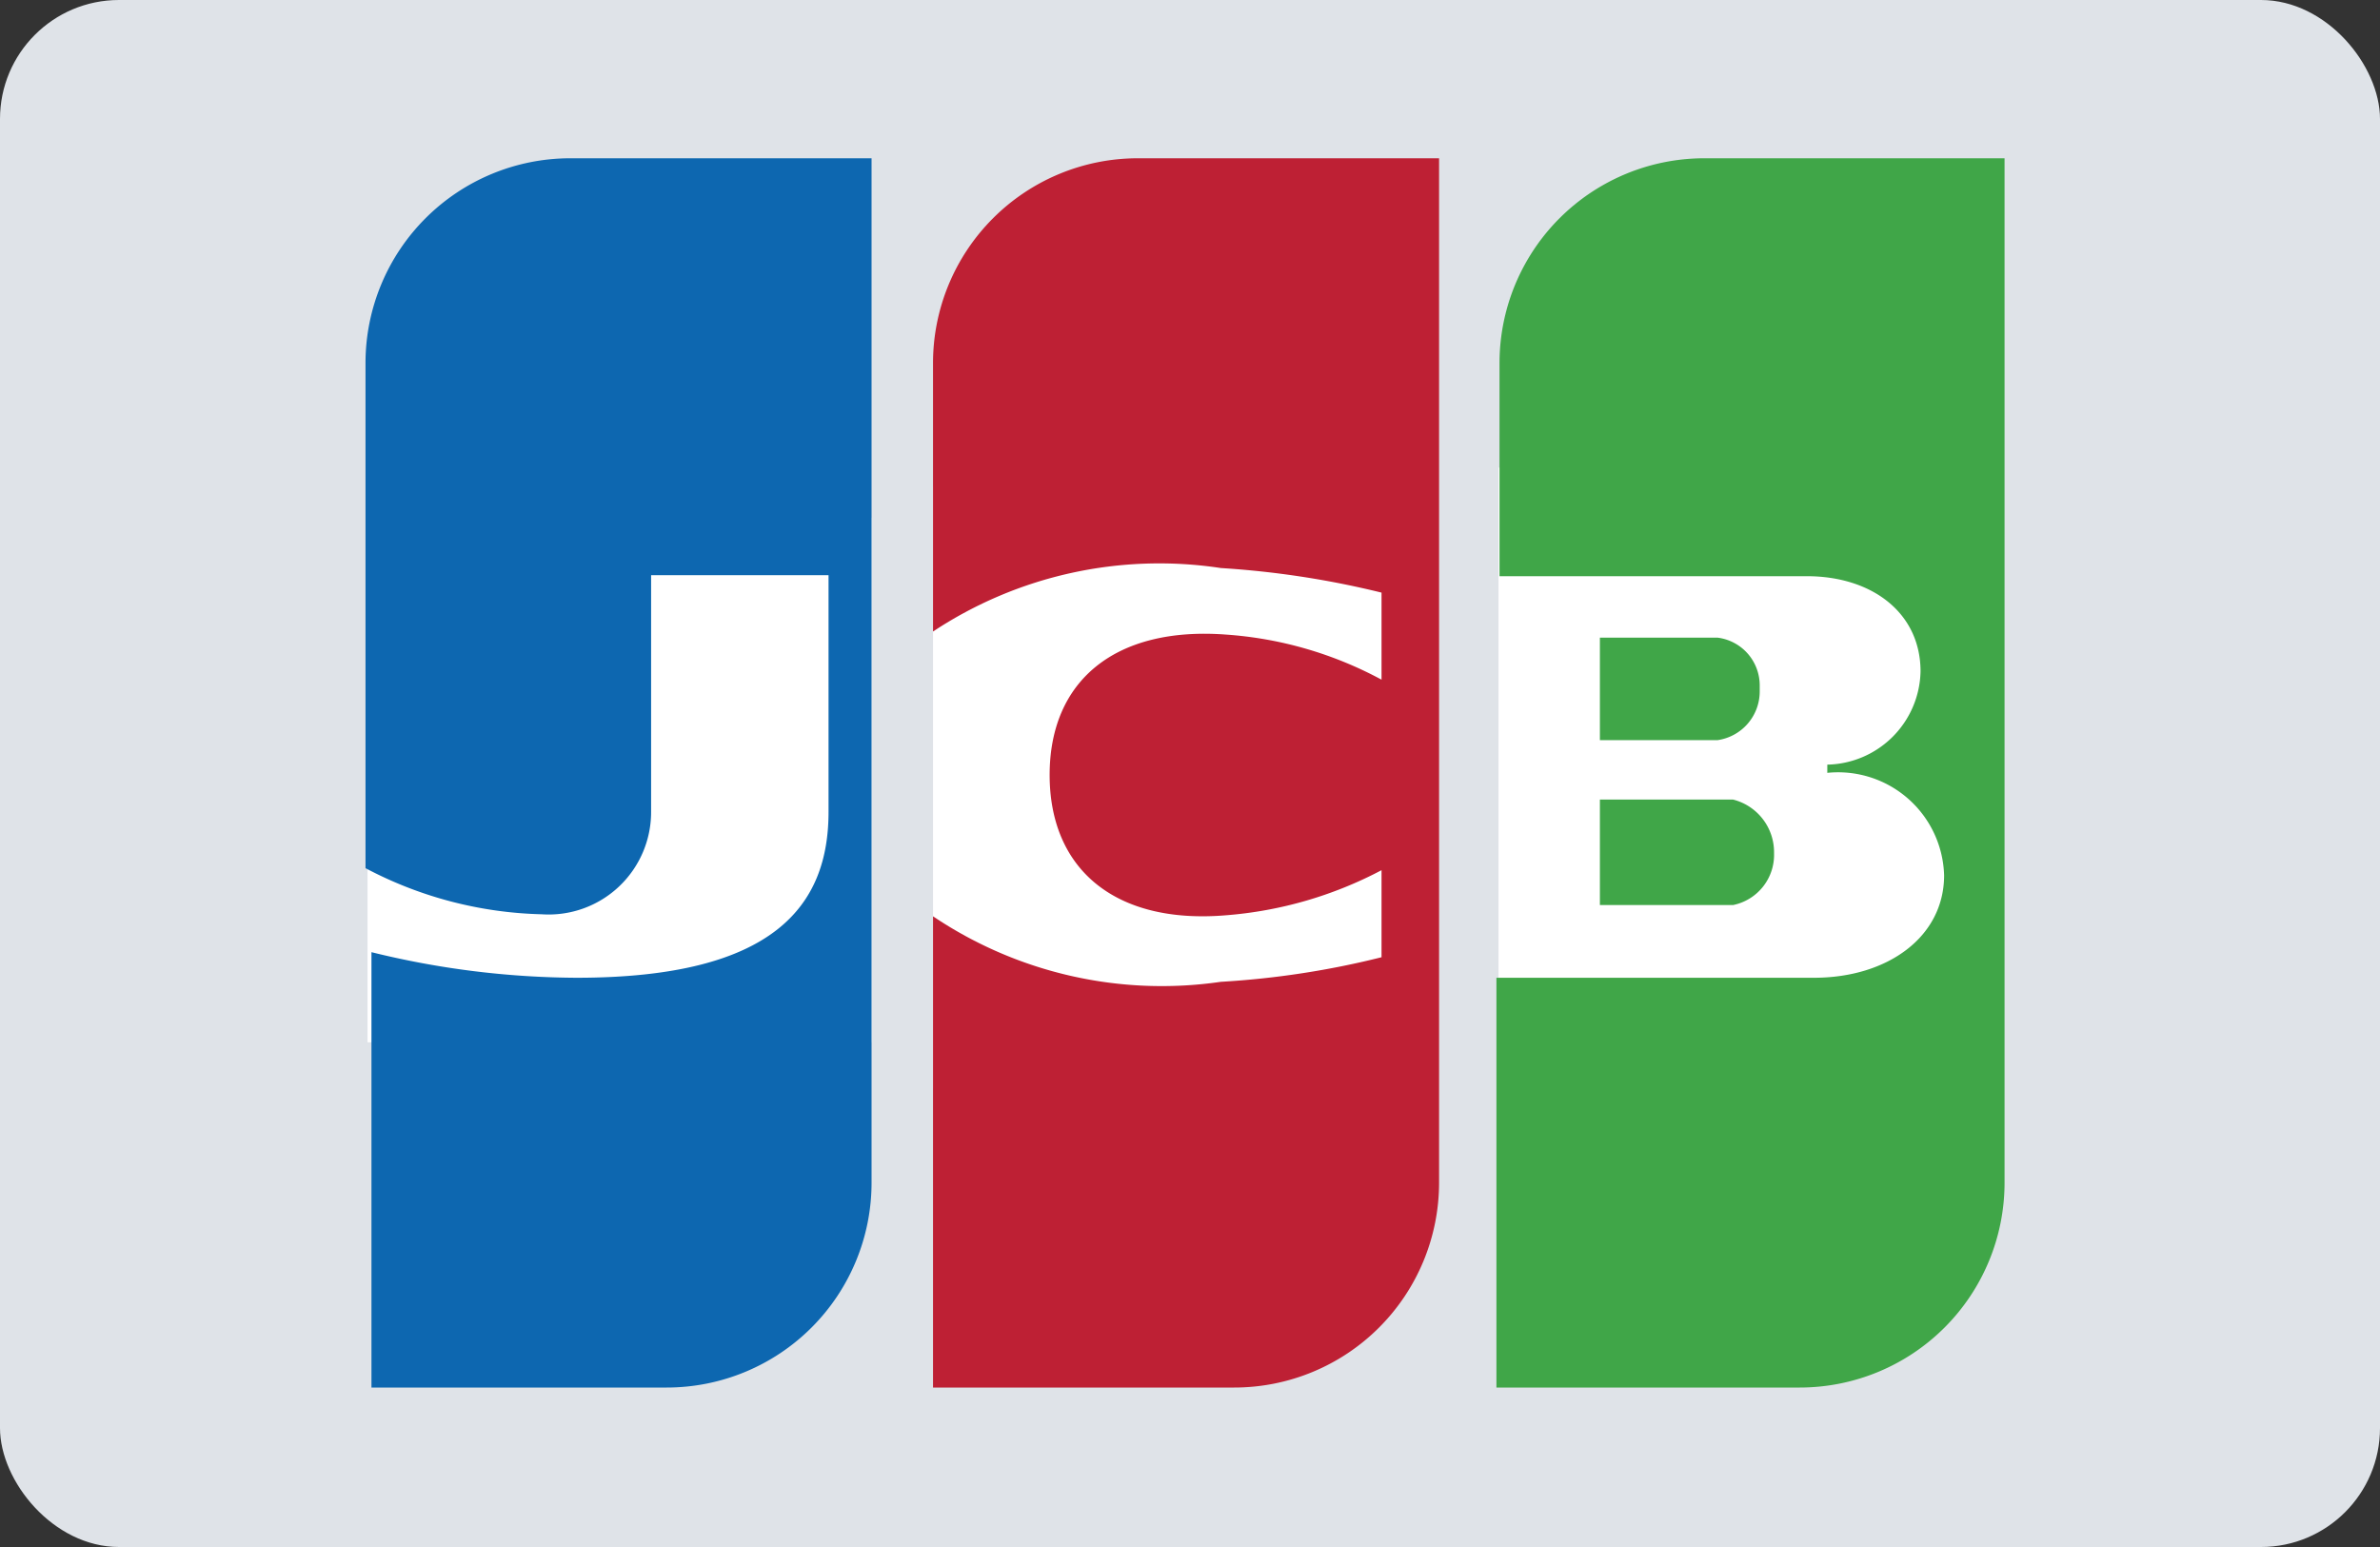 <svg xmlns="http://www.w3.org/2000/svg" width="40" height="26" viewBox="0 0 40 26">
  <rect x="0" y="0" width="40" height="26" fill="#333333" stroke="none"/>
  <g id="jcb-light" transform="translate(-0.177 -0.304)">
    <rect id="card_bg" width="40" height="26" rx="2" transform="translate(0.177 0.304)" fill="#dfe3e8"/>
    <g id="jcb-logo" transform="translate(6.32 2.964)">
      <rect id="Rectangle" width="8.471" height="8.815" transform="translate(0.034 6.043)" fill="#fff"/>
      <rect id="Rectangle-2" data-name="Rectangle" width="8.488" height="10.106" transform="translate(9.538 5.527)" fill="#fff"/>
      <rect id="Rectangle-3" data-name="Rectangle" width="8.488" height="10.623" transform="translate(19.042 5.199)" fill="#fff"/>
      <path id="Path" d="M0,1.773H2.238A.861.861,0,0,0,2.927.9.912.912,0,0,0,2.238,0H0Z" transform="translate(20.746 10.778)" fill="#40a648"/>
      <path id="Path-2" data-name="Path" d="M3.5,0A3.443,3.443,0,0,0,.052,3.443V7.024H5.217c1.1,0,1.911.62,1.911,1.6a1.6,1.6,0,0,1-1.567,1.567v.138a1.782,1.782,0,0,1,1.963,1.722c0,1.033-.947,1.722-2.187,1.722H0V20.66H5.1A3.443,3.443,0,0,0,8.54,17.217V0Z" transform="translate(19.007)" fill="#40a648"/>
      <path id="Path-3" data-name="Path" d="M2.686.809A.809.809,0,0,0,1.98,0H0V1.722H1.98A.826.826,0,0,0,2.686.9Z" transform="translate(20.746 8.057)" fill="#40a648"/>
      <path id="Path-4" data-name="Path" d="M3.443,0A3.443,3.443,0,0,0,0,3.443v8.488a6.663,6.663,0,0,0,2.961.775A1.722,1.722,0,0,0,4.8,10.984V7.007H7.782v3.977c0,1.567-.9,2.789-4.235,2.789A14.617,14.617,0,0,1,.1,13.343V20.66H5.062a3.443,3.443,0,0,0,3.443-3.443V0Z" fill="#0d67b0"/>
      <path id="Path-5" data-name="Path" d="M3.443,0A3.443,3.443,0,0,0,0,3.443V7.954A6.887,6.887,0,0,1,4.838,6.887a15.185,15.185,0,0,1,2.7.413V8.763a6.439,6.439,0,0,0-2.617-.758c-1.859-.138-2.961.775-2.961,2.359s1.1,2.514,2.961,2.359a6.715,6.715,0,0,0,2.617-.758v1.463a14.548,14.548,0,0,1-2.7.413A6.887,6.887,0,0,1,0,12.74v7.92H5.062a3.443,3.443,0,0,0,3.443-3.443V0Z" transform="translate(9.538)" fill="#be2034"/>
    </g>
  </g>
</svg>
